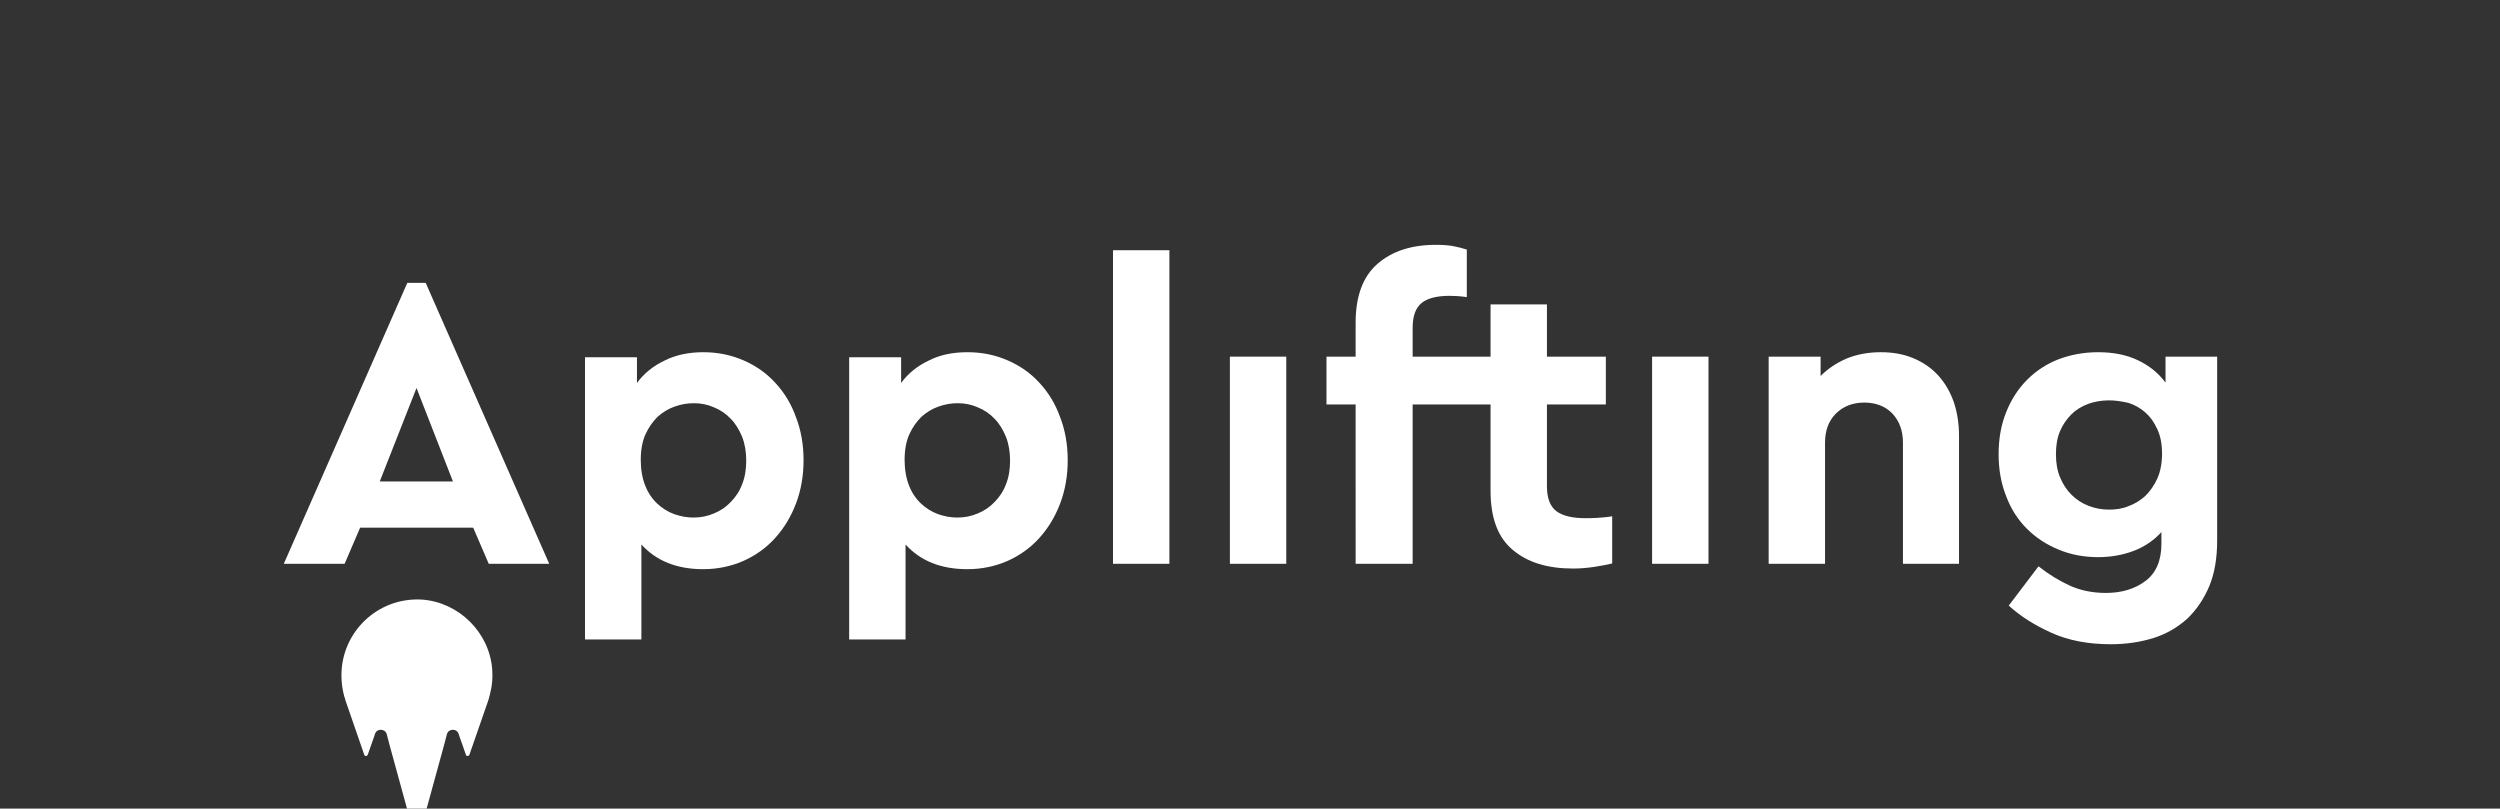 <?xml version="1.0" encoding="utf-8"?>
<!-- Generator: Adobe Illustrator 24.1.2, SVG Export Plug-In . SVG Version: 6.00 Build 0)  -->
<svg version="1.1" id="Layer_1" xmlns="http://www.w3.org/2000/svg" xmlns:xlink="http://www.w3.org/1999/xlink" x="0px" y="0px"
	 viewBox="0 0 789.3 255.3" style="enable-background:new 0 0 789.3 355.3;" xml:space="preserve">
<rect x="0" y="0" width="789.3" height="255.3" fill="#333333" stroke="none"/>
<style type="text/css">
	.st0{fill:#FFFFFF;}
</style>
<path class="st0" d="M155.4,211.3c0.2,2.6,0,5.1-0.6,7.4c-0.1,0.6-0.3,1.1-0.4,1.6c0,0.1-0.1,0.3-0.1,0.4l-0.3,0.9l-5.8,16.7
	c-0.2,0.5-1,0.5-1.1,0l-1.9-5.4l-0.4-1.2c-0.6-1.8-3.2-1.7-3.7,0.1l-1,3.8l-7.9,28.8c-0.2,0.6-1,0.6-1.2,0l-7.9-28.8l-1-3.8
	c-0.5-1.8-3.1-1.9-3.7-0.1l-0.4,1.2l-1.9,5.4c-0.2,0.5-1,0.5-1.1,0l-5.8-16.8c-0.1-0.2-0.2-0.5-0.2-0.7c-0.1-0.3-0.2-0.6-0.3-0.9
	c-0.1-0.4-0.2-0.8-0.3-1.2c-0.4-1.8-0.6-3.6-0.6-5.5c0-13.7,11.5-24.7,25.4-23.9C144.8,190.1,154.5,199.6,155.4,211.3"/>
<g>
	<path class="st0" d="M173.4,178h-19.1l-4.9-11.4h-35.7l-4.9,11.4H89.6l39-88.7h5.8L173.4,178z M119.9,152H143l-11.5-29.5L119.9,152
		z"/>
	<path class="st0" d="M222.1,111.2c4.6,0,8.8,0.9,12.7,2.6c3.9,1.7,7.3,4.1,10,7.1c2.8,3,5,6.6,6.5,10.8c1.6,4.1,2.4,8.7,2.4,13.6
		c0,4.9-0.8,9.5-2.4,13.7c-1.6,4.2-3.8,7.8-6.6,10.9c-2.8,3.1-6.2,5.5-10,7.2c-3.9,1.7-8.1,2.6-12.7,2.6c-8.3,0-14.8-2.6-19.5-7.8
		v30h-17.8v-89.1h16.4v8.1c2.3-3.1,5.2-5.4,8.8-7.1C213.5,112,217.6,111.2,222.1,111.2 M219,127.3c-2.1,0-4.2,0.4-6.1,1.1
		c-2,0.7-3.7,1.8-5.3,3.2c-1.5,1.5-2.8,3.3-3.8,5.5c-1,2.2-1.5,5-1.5,8.1c0,3.1,0.5,5.8,1.4,8.1c0.9,2.3,2.2,4.2,3.8,5.7
		c1.6,1.5,3.4,2.6,5.3,3.3c2,0.7,4,1.1,6.1,1.1c2.3,0,4.4-0.4,6.5-1.3c2-0.8,3.8-2,5.3-3.6c1.5-1.5,2.8-3.4,3.6-5.6
		c0.9-2.2,1.3-4.7,1.3-7.5c0-2.7-0.4-5.2-1.3-7.5c-0.9-2.2-2.1-4.2-3.6-5.7c-1.5-1.6-3.3-2.8-5.3-3.6
		C223.4,127.7,221.3,127.3,219,127.3"/>
	<path class="st0" d="M305.5,111.2c4.6,0,8.8,0.9,12.7,2.6c3.9,1.7,7.3,4.1,10,7.1c2.8,3,5,6.6,6.5,10.8c1.6,4.1,2.4,8.7,2.4,13.6
		c0,4.9-0.8,9.5-2.4,13.7c-1.6,4.2-3.8,7.8-6.6,10.9c-2.8,3.1-6.2,5.5-10,7.2c-3.9,1.7-8.1,2.6-12.7,2.6c-8.3,0-14.8-2.6-19.5-7.8
		v30h-17.8v-89.1h16.4v8.1c2.3-3.1,5.2-5.4,8.8-7.1C296.8,112,300.9,111.2,305.5,111.2 M302.3,127.3c-2.1,0-4.2,0.4-6.1,1.1
		c-2,0.7-3.7,1.8-5.3,3.2c-1.5,1.5-2.8,3.3-3.8,5.5c-1,2.2-1.5,5-1.5,8.1c0,3.1,0.5,5.8,1.4,8.1c0.9,2.3,2.2,4.2,3.8,5.7
		c1.6,1.5,3.4,2.6,5.3,3.3c2,0.7,4,1.1,6.1,1.1c2.3,0,4.4-0.4,6.5-1.3c2-0.8,3.8-2,5.3-3.6c1.5-1.5,2.8-3.4,3.6-5.6
		c0.9-2.2,1.3-4.7,1.3-7.5c0-2.7-0.4-5.2-1.3-7.5c-0.9-2.2-2.1-4.2-3.6-5.7c-1.5-1.6-3.3-2.8-5.3-3.6
		C306.7,127.7,304.6,127.3,302.3,127.3"/>
	<rect x="351.4" y="79" class="st0" width="17.8" height="99"/>
	<rect x="388.3" y="112.6" class="st0" width="17.8" height="65.4"/>
	<path class="st0" d="M504.3,163.5c-1.4,0.1-2.6,0.1-3.7,0.1c-4.1,0-7.2-0.7-9.2-2.2c-2-1.5-3-4.1-3-7.9v-25.8h18.6v-15.1h-18.6
		V96.1h-17.8v16.5h-10.2h-0.1H446v-9.1c0-3.8,1-6.4,2.9-7.9c1.9-1.5,4.9-2.2,8.8-2.2c1.5,0,3.3,0.1,5.4,0.4V78.8
		c-1.2-0.4-2.7-0.8-4.3-1.1c-1.6-0.3-3.5-0.4-5.5-0.4c-7.7,0-13.8,2-18.4,6c-4.6,4-6.9,10.2-6.9,18.6v10.7h-9.2v15.1h9.2V178H446
		v-50.3h14.3h0.1h10.2V155c0,8.5,2.3,14.7,7,18.6c4.7,4,11,5.9,19.1,5.9c2.3,0,4.4-0.2,6.5-0.5c2-0.3,4-0.7,5.8-1.1v-14.9
		C507.3,163.3,505.7,163.4,504.3,163.5z"/>
	<rect x="521.6" y="112.6" class="st0" width="17.8" height="65.4"/>
	<path class="st0" d="M593.8,111.2c3.8,0,7.2,0.6,10.3,1.9c3.1,1.3,5.7,3.1,7.8,5.4c2.1,2.3,3.7,5,4.9,8.3c1.1,3.2,1.7,6.8,1.7,10.8
		V178h-17.7v-38.2c0-3.8-1.1-6.8-3.3-9.2c-2.2-2.3-5.2-3.5-8.9-3.5c-3.7,0-6.7,1.2-9,3.5c-2.3,2.3-3.4,5.4-3.4,9.2V178h-17.8v-65.4
		h16.4v6.1c2.3-2.3,5-4.1,8.2-5.5C586.2,111.9,589.8,111.2,593.8,111.2"/>
	<path class="st0" d="M662.4,111.2c4.8,0,8.9,0.8,12.5,2.5c3.6,1.7,6.5,4,8.8,7.1v-8.2H700v58.1c0,5.5-0.8,10.3-2.5,14.4
		c-1.7,4-4,7.4-6.9,10.2c-3,2.7-6.5,4.8-10.6,6.1c-4.1,1.3-8.7,2-13.6,2c-7.1,0-13.4-1.2-18.7-3.6c-5.3-2.4-9.8-5.2-13.5-8.6
		l9.4-12.4c3.3,2.6,6.6,4.6,9.9,6.1c3.3,1.5,7.1,2.3,11.4,2.3c5,0,9.2-1.3,12.5-3.8c3.3-2.5,5-6.4,5-11.7v-3.7
		c-2.4,2.6-5.3,4.6-8.7,5.9c-3.4,1.3-7.2,2-11.3,2c-4.5,0-8.7-0.8-12.5-2.4c-3.9-1.6-7.2-3.8-10-6.6c-2.8-2.8-5-6.2-6.5-10.2
		c-1.6-4-2.4-8.4-2.4-13.3c0-4.9,0.8-9.4,2.4-13.3c1.6-4,3.8-7.4,6.6-10.2c2.8-2.8,6.1-5,10-6.5C653.7,112,657.9,111.2,662.4,111.2
		 M665.8,126.4c-2.3,0-4.5,0.4-6.5,1.1c-2.1,0.8-3.9,1.9-5.3,3.3c-1.5,1.5-2.7,3.2-3.6,5.3c-0.9,2.1-1.3,4.5-1.3,7.3
		c0,2.7,0.4,5.2,1.3,7.3c0.9,2.2,2.1,4,3.6,5.5c1.5,1.5,3.3,2.7,5.4,3.5c2,0.8,4.2,1.2,6.5,1.2c2.1,0,4.2-0.3,6.1-1.1
		c2-0.7,3.7-1.8,5.3-3.2c1.5-1.5,2.8-3.3,3.8-5.5c1-2.2,1.5-4.9,1.5-7.9c0-3-0.5-5.6-1.5-7.7c-1-2.2-2.2-3.9-3.8-5.3
		c-1.6-1.4-3.4-2.4-5.3-3C669.8,126.7,667.8,126.4,665.8,126.4"/>
</g>
</svg>
